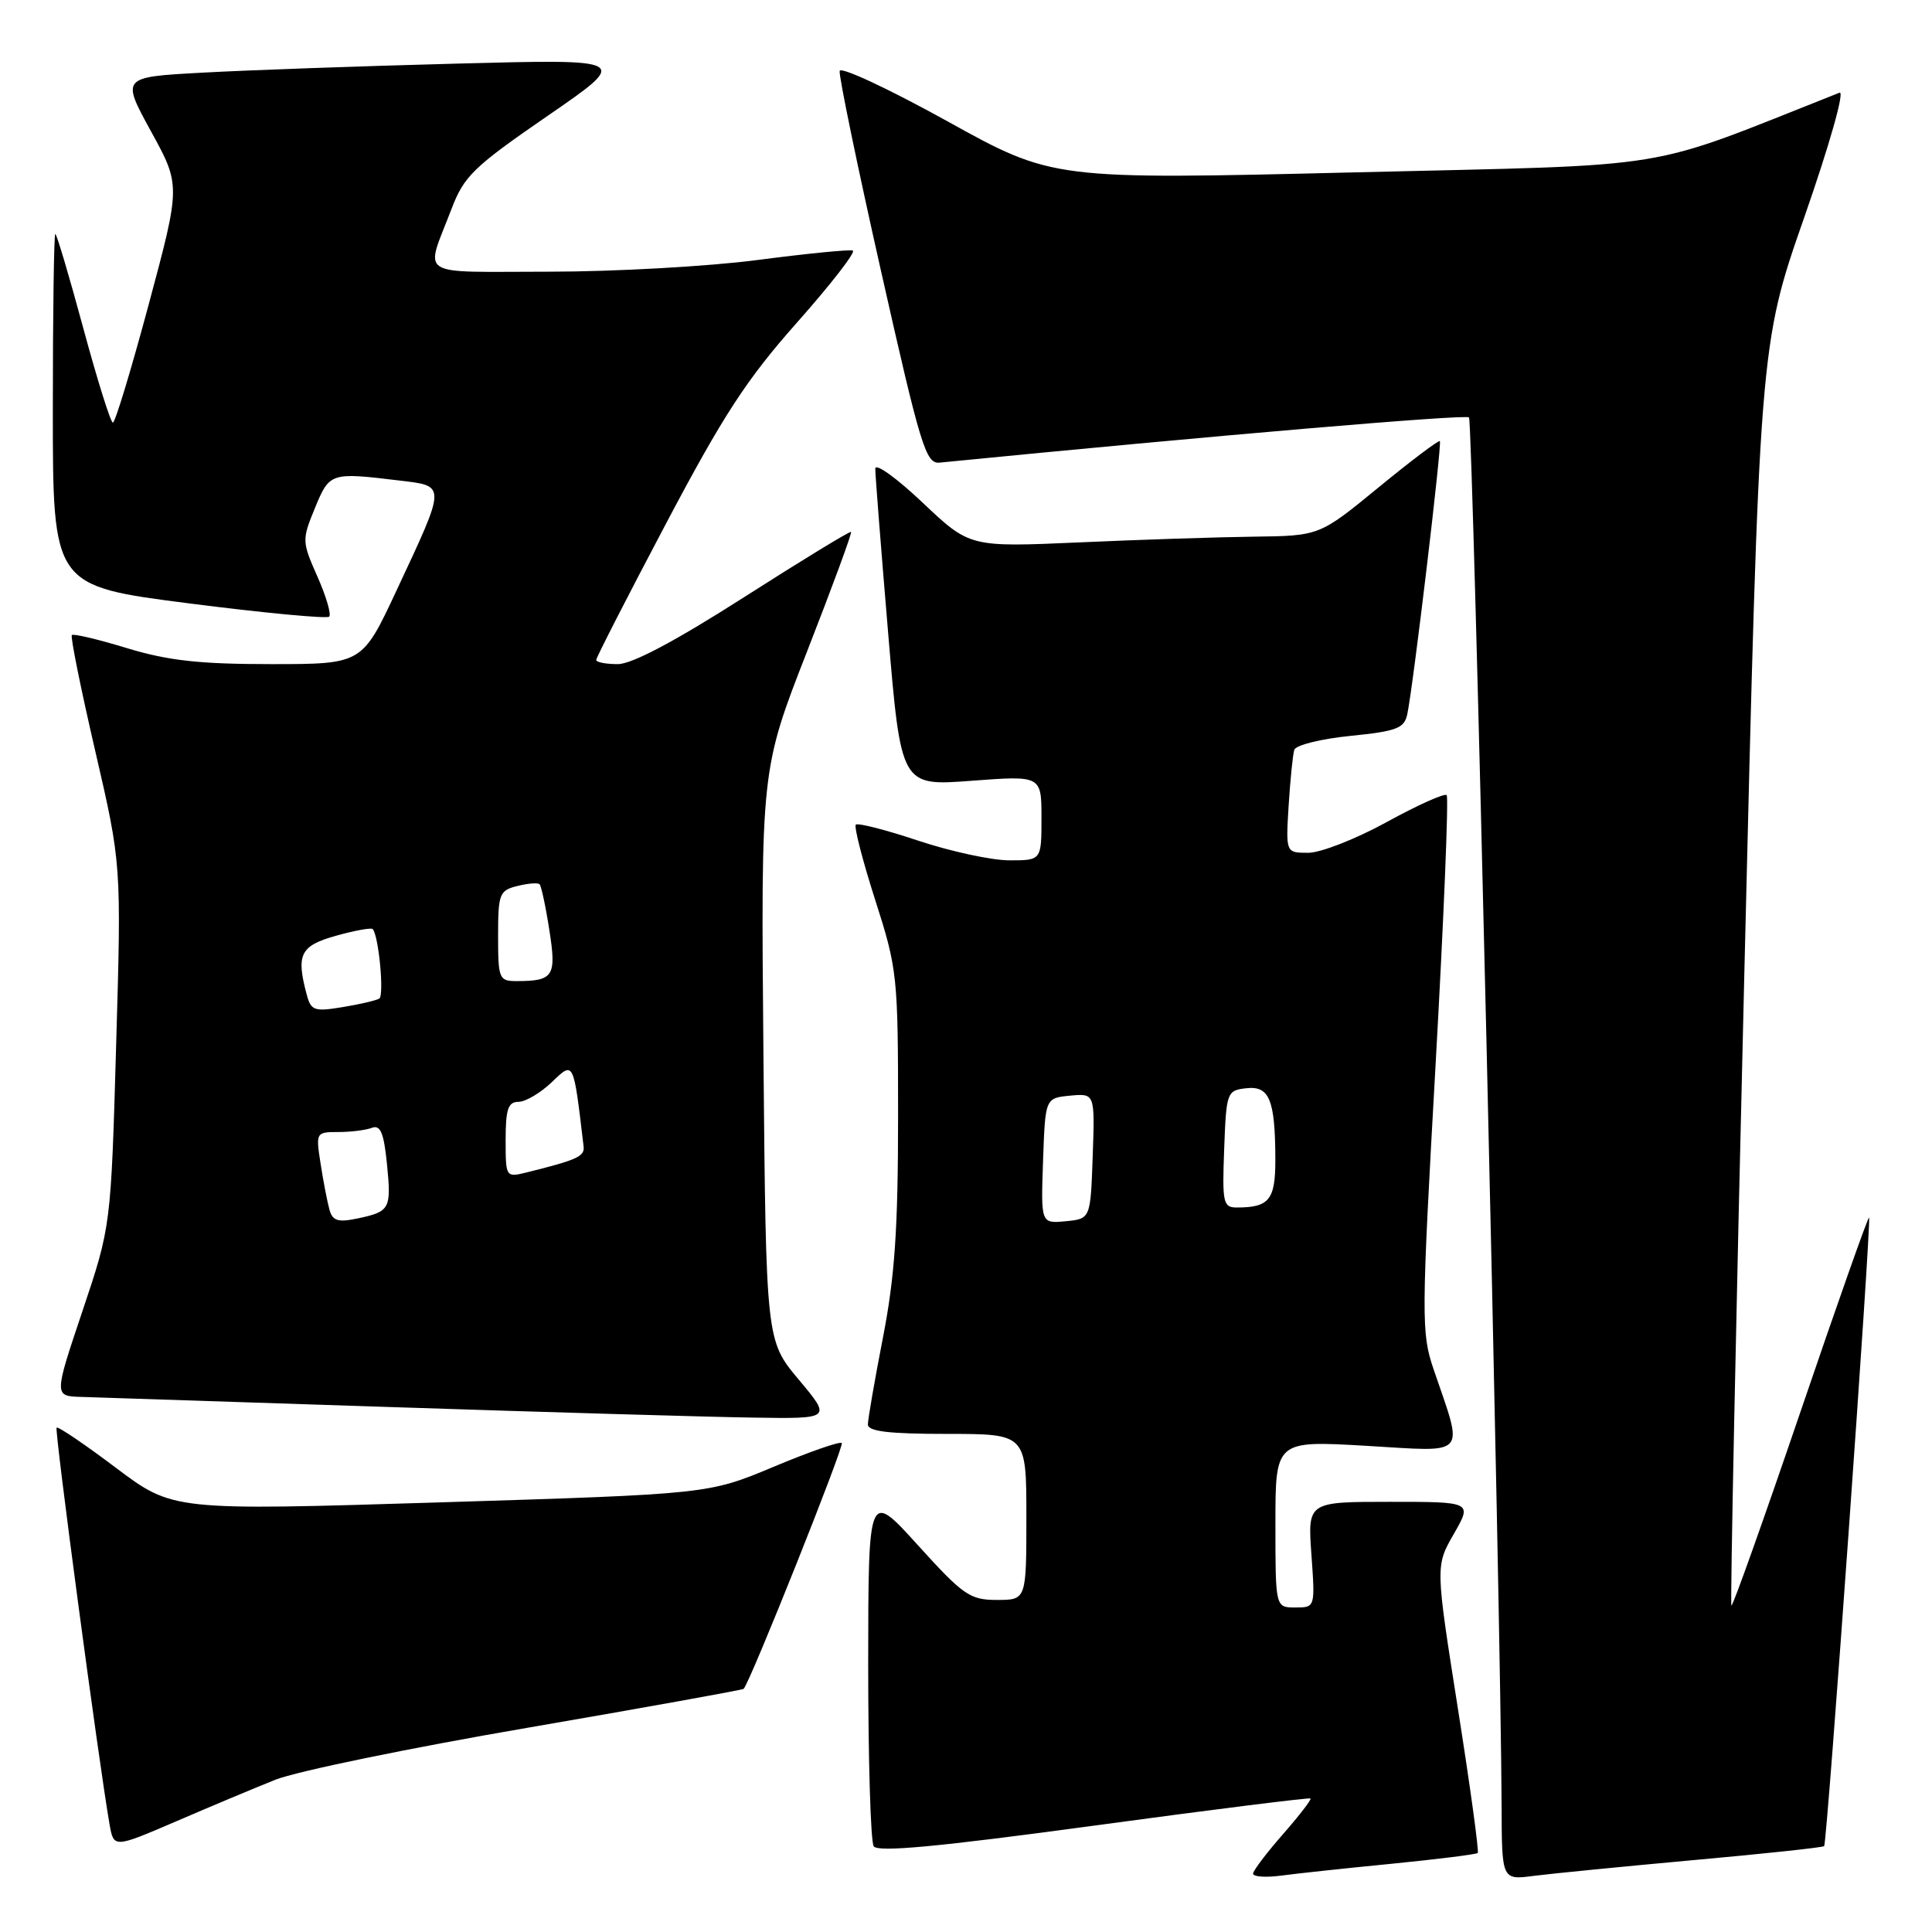 <?xml version="1.0" encoding="UTF-8" standalone="no"?>
<!DOCTYPE svg PUBLIC "-//W3C//DTD SVG 1.1//EN" "http://www.w3.org/Graphics/SVG/1.1/DTD/svg11.dtd" >
<svg xmlns="http://www.w3.org/2000/svg" xmlns:xlink="http://www.w3.org/1999/xlink" version="1.1" viewBox="0 0 256 256">
 <g >
 <path fill="currentColor"
d=" M 184.48 246.95 C 190.53 246.35 195.62 245.71 195.81 245.53 C 195.99 245.34 194.81 236.71 193.17 226.34 C 190.20 207.50 190.20 207.50 192.64 203.25 C 195.08 199.00 195.08 199.00 184.18 199.00 C 173.27 199.00 173.27 199.00 173.77 206.00 C 174.27 213.00 174.27 213.00 171.63 213.00 C 169.00 213.00 169.00 213.00 169.00 201.94 C 169.00 190.88 169.00 190.88 181.06 191.58 C 194.68 192.38 193.97 193.20 189.96 181.44 C 188.32 176.62 188.33 174.67 190.22 141.12 C 191.31 121.73 191.97 105.64 191.69 105.36 C 191.41 105.08 187.84 106.68 183.76 108.92 C 179.67 111.17 174.99 113.00 173.35 113.00 C 170.37 113.00 170.37 113.00 170.75 106.75 C 170.97 103.31 171.30 99.99 171.50 99.36 C 171.69 98.73 175.04 97.90 178.93 97.51 C 185.08 96.89 186.07 96.51 186.47 94.65 C 187.25 91.01 191.09 58.76 190.79 58.45 C 190.63 58.29 186.97 61.05 182.67 64.58 C 174.84 71.00 174.84 71.00 166.17 71.11 C 161.40 71.17 150.97 71.51 143.00 71.87 C 128.50 72.51 128.50 72.51 122.25 66.60 C 118.81 63.34 115.99 61.32 115.98 62.09 C 115.97 62.87 116.74 72.65 117.68 83.83 C 119.39 104.16 119.39 104.16 128.69 103.46 C 138.00 102.76 138.00 102.76 138.00 108.38 C 138.00 114.00 138.00 114.00 133.75 114.00 C 131.42 114.00 125.99 112.83 121.69 111.40 C 117.39 109.96 113.66 109.01 113.40 109.27 C 113.14 109.53 114.29 114.01 115.96 119.22 C 118.91 128.42 119.00 129.28 119.00 147.82 C 119.00 162.82 118.57 169.14 117.00 177.21 C 115.90 182.87 115.00 188.06 115.00 188.75 C 115.00 189.67 117.77 190.00 125.50 190.00 C 136.00 190.00 136.00 190.00 136.00 201.00 C 136.00 212.00 136.00 212.00 132.10 212.00 C 128.53 212.00 127.64 211.39 121.63 204.75 C 115.06 197.50 115.06 197.50 115.04 220.50 C 115.04 233.15 115.36 244.01 115.77 244.64 C 116.30 245.46 124.23 244.72 144.94 241.91 C 160.58 239.78 173.50 238.17 173.65 238.31 C 173.79 238.46 172.15 240.59 170.00 243.04 C 167.85 245.49 166.07 247.84 166.04 248.26 C 166.02 248.68 167.69 248.80 169.75 248.53 C 171.81 248.25 178.44 247.54 184.48 246.95 Z  M 224.45 246.47 C 233.77 245.63 241.54 244.80 241.71 244.62 C 242.10 244.23 248.00 161.67 247.66 161.33 C 247.53 161.20 243.44 172.78 238.57 187.07 C 233.70 201.36 229.58 212.92 229.42 212.75 C 229.25 212.58 230.02 174.95 231.13 129.12 C 233.14 45.78 233.14 45.78 239.08 28.78 C 242.43 19.18 244.46 12.00 243.75 12.28 C 217.27 22.75 223.17 21.78 179.50 22.84 C 139.50 23.81 139.50 23.81 125.50 16.05 C 117.80 11.79 111.39 8.79 111.26 9.40 C 111.13 10.00 113.60 21.98 116.76 36.00 C 121.99 59.22 122.68 61.48 124.50 61.30 C 160.66 57.73 194.20 54.87 194.65 55.31 C 195.16 55.83 198.88 214.25 198.97 239.31 C 199.00 249.12 199.00 249.12 203.25 248.56 C 205.59 248.26 215.13 247.32 224.45 246.47 Z  M 36.50 235.82 C 39.25 234.72 54.27 231.62 69.89 228.94 C 85.50 226.25 98.39 223.93 98.54 223.78 C 99.42 222.85 111.91 191.57 111.54 191.21 C 111.30 190.96 107.22 192.38 102.48 194.37 C 93.86 197.97 93.86 197.97 58.38 199.07 C 22.91 200.17 22.91 200.17 15.37 194.50 C 11.23 191.38 7.69 188.98 7.50 189.17 C 7.20 189.46 13.07 233.41 14.51 241.70 C 15.07 244.89 15.07 244.89 23.29 241.36 C 27.80 239.41 33.75 236.92 36.50 235.82 Z  M 105.84 182.81 C 101.50 177.63 101.50 177.63 101.16 139.81 C 100.82 101.99 100.82 101.99 106.93 86.35 C 110.29 77.75 112.92 70.61 112.77 70.48 C 112.62 70.35 106.25 74.24 98.61 79.12 C 89.44 84.98 83.74 88.00 81.86 88.00 C 80.28 88.00 79.00 87.75 79.00 87.45 C 79.00 87.14 83.16 79.01 88.25 69.38 C 95.87 54.96 98.94 50.25 105.65 42.69 C 110.13 37.63 113.44 33.37 113.00 33.20 C 112.56 33.04 106.89 33.60 100.39 34.45 C 93.90 35.30 81.45 36.00 72.72 36.00 C 54.89 36.00 56.31 36.91 59.83 27.68 C 61.49 23.33 62.73 22.12 72.58 15.34 C 83.50 7.82 83.50 7.82 60.50 8.43 C 47.85 8.76 32.68 9.30 26.78 9.63 C 16.07 10.21 16.07 10.21 20.00 17.39 C 23.94 24.56 23.94 24.56 19.72 40.28 C 17.40 48.92 15.26 56.00 14.96 56.00 C 14.66 56.00 12.90 50.37 11.04 43.50 C 9.18 36.62 7.51 31.00 7.33 31.00 C 7.15 31.00 7.00 41.49 7.00 54.32 C 7.00 77.64 7.00 77.64 25.04 79.95 C 34.96 81.22 43.32 82.01 43.62 81.71 C 43.92 81.41 43.22 79.02 42.06 76.40 C 40.00 71.75 40.00 71.53 41.73 67.32 C 43.66 62.62 43.80 62.57 52.82 63.66 C 59.18 64.42 59.19 64.03 52.53 78.27 C 47.98 88.00 47.98 88.00 35.90 88.00 C 26.46 88.00 22.29 87.54 16.85 85.89 C 13.03 84.72 9.73 83.94 9.52 84.15 C 9.31 84.35 10.71 91.27 12.62 99.51 C 16.09 114.50 16.09 114.50 15.39 138.49 C 14.70 162.49 14.70 162.49 10.92 173.74 C 7.14 185.00 7.14 185.00 10.82 185.10 C 12.84 185.16 31.38 185.77 52.00 186.45 C 72.62 187.13 94.15 187.76 99.84 187.84 C 110.19 188.00 110.19 188.00 105.84 182.81 Z  M 138.21 153.82 C 138.50 145.50 138.50 145.50 141.79 145.18 C 145.08 144.87 145.08 144.87 144.79 153.18 C 144.50 161.50 144.50 161.50 141.21 161.82 C 137.92 162.13 137.92 162.13 138.21 153.82 Z  M 162.21 152.25 C 162.49 144.72 162.57 144.49 165.12 144.20 C 168.20 143.84 168.97 145.70 168.99 153.64 C 169.00 158.98 168.18 160.00 163.88 160.00 C 162.07 160.00 161.94 159.38 162.21 152.25 Z  M 43.66 160.31 C 43.38 159.31 42.85 156.59 42.49 154.25 C 41.83 150.05 41.86 150.00 44.83 150.00 C 46.48 150.00 48.49 149.75 49.29 149.44 C 50.40 149.02 50.86 150.10 51.27 154.19 C 51.87 160.21 51.70 160.54 47.34 161.46 C 44.79 161.99 44.07 161.77 43.66 160.31 Z  M 67.00 151.02 C 67.00 146.97 67.33 146.00 68.70 146.00 C 69.63 146.00 71.62 144.82 73.12 143.39 C 76.05 140.58 75.97 140.43 77.33 151.91 C 77.49 153.23 76.49 153.69 69.75 155.36 C 67.02 156.03 67.00 155.99 67.00 151.02 Z  M 40.65 131.82 C 39.21 126.46 39.78 125.32 44.53 123.99 C 47.02 123.29 49.21 122.90 49.39 123.11 C 50.19 124.05 50.93 131.92 50.25 132.32 C 49.84 132.57 47.65 133.08 45.38 133.45 C 41.65 134.07 41.21 133.91 40.65 131.82 Z  M 66.00 124.02 C 66.00 118.44 66.17 117.99 68.55 117.40 C 69.95 117.05 71.28 116.94 71.50 117.17 C 71.72 117.39 72.31 120.12 72.79 123.24 C 73.76 129.38 73.35 130.00 68.42 130.00 C 66.13 130.00 66.00 129.68 66.00 124.02 Z "/>
</g>
</svg>